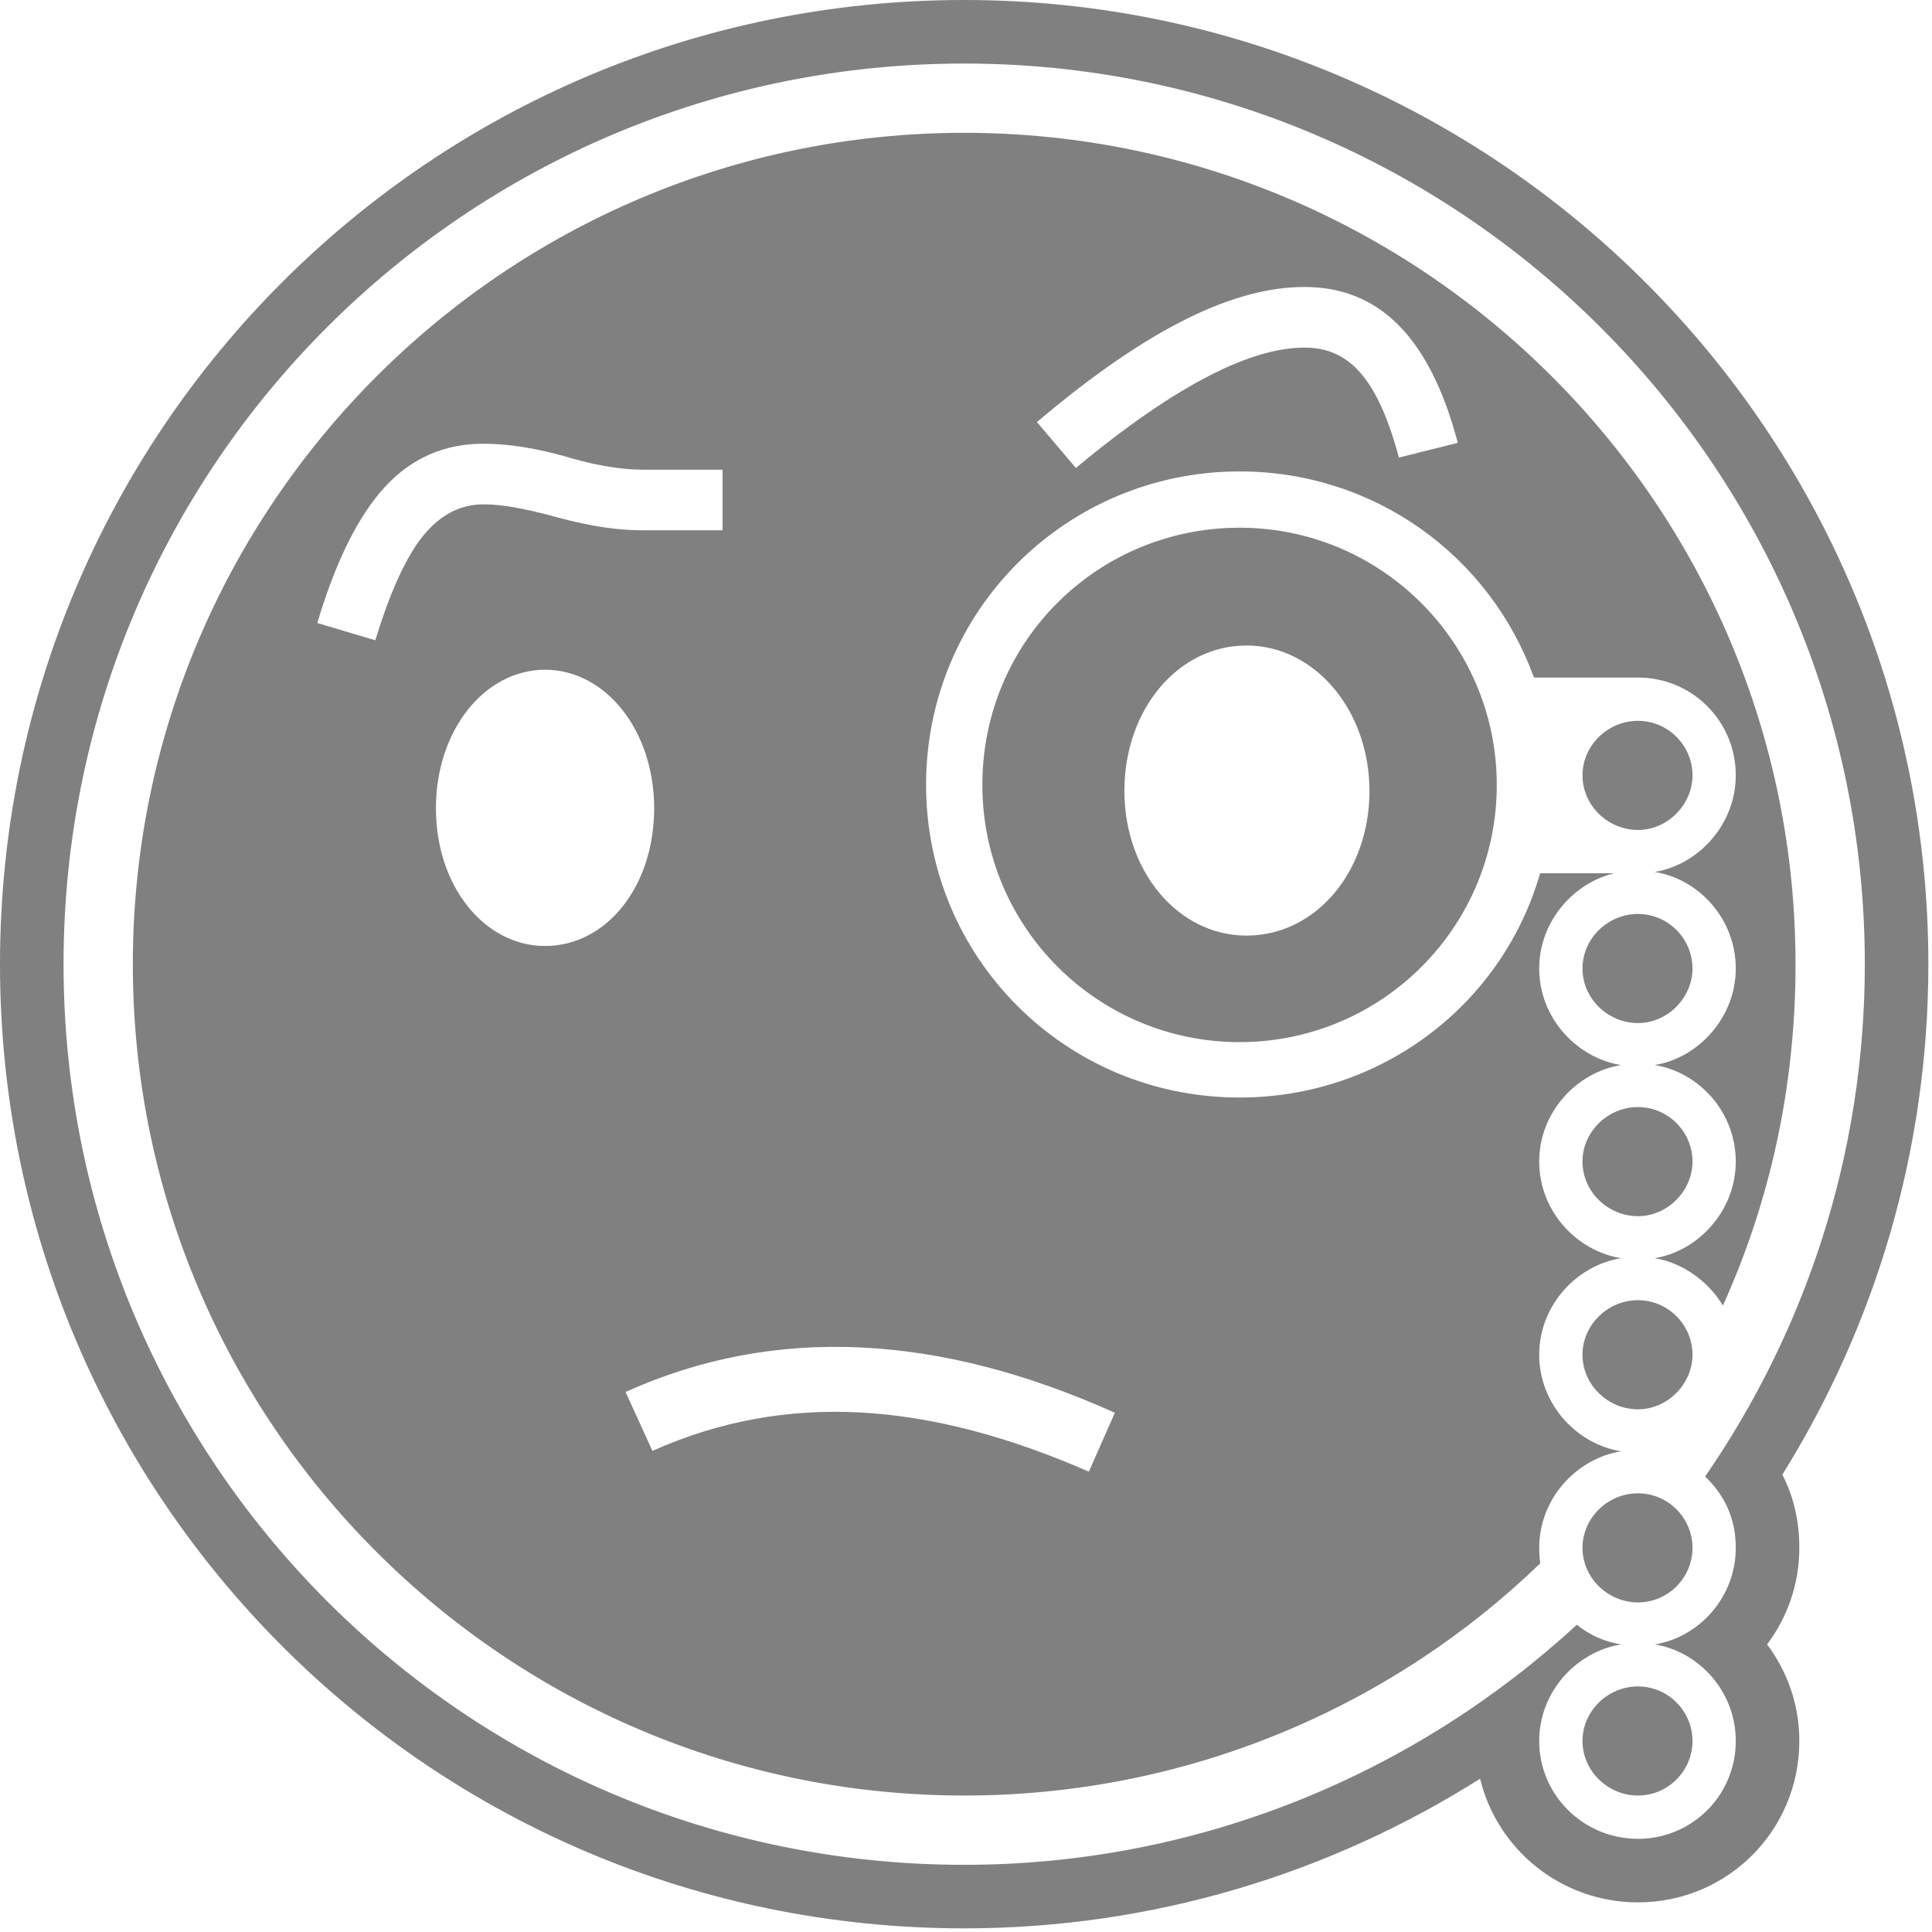 <?xml version="1.0" encoding="UTF-8" standalone="no"?>
<!DOCTYPE svg PUBLIC "-//W3C//DTD SVG 1.1//EN" "http://www.w3.org/Graphics/SVG/1.1/DTD/svg11.dtd">
<svg width="100%" height="100%" viewBox="0 0 284 284" version="1.1" xmlns="http://www.w3.org/2000/svg" xmlns:xlink="http://www.w3.org/1999/xlink" xml:space="preserve" xmlns:serif="http://www.serif.com/" style="fill-rule:evenodd;clip-rule:evenodd;stroke-linejoin:round;stroke-miterlimit:2;">
    <path d="M262.002,216.763C263.663,220.001 264.497,223.59 264.497,227.532C264.497,232.918 262.697,237.807 259.758,241.727C262.698,245.65 264.497,250.541 264.497,255.919C264.497,269.081 253.927,279.646 240.771,279.646C229.548,279.646 220.086,271.912 217.573,261.462C195.66,275.318 169.613,283.464 141.732,283.464C63.236,283.464 0,219.957 0,141.732C0,63.234 63.51,-0 141.732,-0C219.868,-0 283.465,63.508 283.465,141.732C283.465,169.271 275.569,194.982 262.002,216.763ZM231.787,238.838C233.721,240.38 235.891,241.341 238.299,241.726C231.823,242.76 226.26,248.602 226.26,255.919C226.26,263.899 232.795,270.305 240.771,270.305C248.748,270.305 255.156,263.899 255.156,255.919C255.156,248.615 249.714,242.762 243.242,241.726C249.699,240.695 255.156,234.852 255.156,227.532C255.156,223.543 253.755,220.148 250.955,217.348C250.853,217.246 250.751,217.146 250.647,217.049C265.408,195.641 274.124,169.696 274.124,141.732C274.124,68.664 214.718,9.341 141.732,9.341C68.665,9.341 9.341,68.408 9.341,141.732C9.341,214.801 68.409,274.124 141.732,274.124C176.51,274.124 208.23,260.551 231.787,238.838ZM240.771,263.94C236.357,263.94 232.623,260.334 232.623,255.919C232.623,251.508 236.357,247.901 240.771,247.901C245.186,247.901 248.792,251.508 248.792,255.919C248.792,260.334 245.186,263.94 240.771,263.94ZM240.771,235.552C236.357,235.552 232.623,231.946 232.623,227.532C232.623,223.12 236.357,219.513 240.771,219.513C245.186,219.513 248.792,223.12 248.792,227.532C248.792,231.946 245.186,235.552 240.771,235.552ZM240.771,207.164C236.357,207.164 232.623,203.557 232.623,199.144C232.623,194.731 236.357,191.124 240.771,191.124C245.186,191.124 248.792,194.731 248.792,199.144C248.792,203.388 245.186,207.164 240.771,207.164ZM240.771,150.389C236.357,150.389 232.623,146.782 232.623,142.369C232.623,137.956 236.357,134.349 240.771,134.349C245.186,134.349 248.792,137.956 248.792,142.369C248.792,146.612 245.186,150.389 240.771,150.389ZM240.771,122.001C236.357,122.001 232.623,118.394 232.623,113.981C232.623,109.568 236.357,105.961 240.771,105.961C245.186,105.961 248.792,109.568 248.792,113.981C248.792,118.224 245.186,122.001 240.771,122.001ZM182.213,153.189C161.38,153.189 144.405,136.342 144.405,115.381C144.405,94.197 161.442,77.573 182.213,77.573C203.146,77.573 220.022,94.608 220.022,115.381C220.022,136.342 203.052,153.189 182.213,153.189ZM183.233,137.531C193.415,137.531 201.308,128.154 201.308,116.272C201.308,104.391 193.245,94.886 183.233,94.886C173.217,94.886 165.284,104.221 165.284,116.272C165.284,128.154 173.217,137.531 183.233,137.531ZM253.263,191.915C251.329,188.626 247.554,185.637 243.232,184.949C249.7,183.904 255.156,177.92 255.156,170.756C255.156,163.438 249.7,157.591 243.232,156.561C249.7,155.516 255.156,149.532 255.156,142.369C255.156,135.05 249.7,129.203 243.232,128.173C249.7,127.128 255.156,121.144 255.156,113.981C255.156,106.004 248.748,99.596 240.771,99.596L225.487,99.596C218.977,81.64 201.998,69.299 182.213,69.299C156.882,69.299 136.131,89.664 136.131,115.381C136.131,140.752 156.576,161.336 182.213,161.336C203.017,161.336 220.836,147.71 226.396,128.366L237.32,128.366C231.387,129.741 226.26,135.383 226.26,142.369C226.26,149.687 231.823,155.53 238.299,156.563C231.823,157.595 226.26,163.438 226.26,170.756C226.26,178.075 231.823,183.918 238.299,184.95C231.823,185.983 226.26,191.826 226.26,199.144C226.26,206.464 231.823,212.307 238.299,213.338C231.823,214.372 226.26,220.214 226.26,227.532C226.26,228.31 226.312,229.064 226.421,229.797C204.76,250.748 174.801,263.94 141.732,263.94C74.415,263.94 19.525,209.286 19.525,141.732C19.525,74.414 74.18,19.525 141.732,19.525C209.052,19.525 263.939,74.179 263.939,141.732C263.939,159.776 260.167,176.64 253.263,191.915ZM160.064,216.33L163.882,207.672C138.041,196.053 113.89,194.7 91.958,204.619L95.905,213.275C115.43,204.573 136.162,205.892 160.064,216.33ZM80.12,139.059C89.115,139.059 96.159,130.36 96.159,118.818C96.159,107.276 88.945,98.45 80.12,98.45C71.293,98.45 64.08,107.276 64.08,118.818C64.08,130.36 71.293,139.059 80.12,139.059ZM55.169,94.122C57.375,86.909 59.73,81.774 62.234,78.719C64.738,75.664 67.687,74.136 71.081,74.136C73.967,74.136 77.107,74.815 80.501,75.664C84.745,76.852 89.37,77.955 94.632,77.955L106.216,77.955L106.216,69.044L94.632,69.044C90.728,69.044 86.697,68.196 82.793,67.008C79.059,65.989 74.985,65.225 71.081,65.225C65.31,65.225 60.473,67.347 56.569,71.59C52.665,75.834 49.356,82.496 46.64,91.576L55.169,94.122ZM158.154,68.79C173.26,56.23 184.122,51.095 191.761,51.095C198.042,51.095 202.414,55.211 205.636,67.262L214.294,65.098C210.057,49.006 202.304,42.184 191.761,42.184C181.576,42.184 169.061,47.955 152.425,62.043L158.154,68.79ZM240.771,178.776C236.357,178.776 232.623,175.169 232.623,170.756C232.623,166.343 236.357,162.737 240.771,162.737C245.186,162.737 248.792,166.343 248.792,170.756C248.792,175 245.186,178.776 240.771,178.776Z" style="fill:rgb(128,128,128);"/>
</svg>
